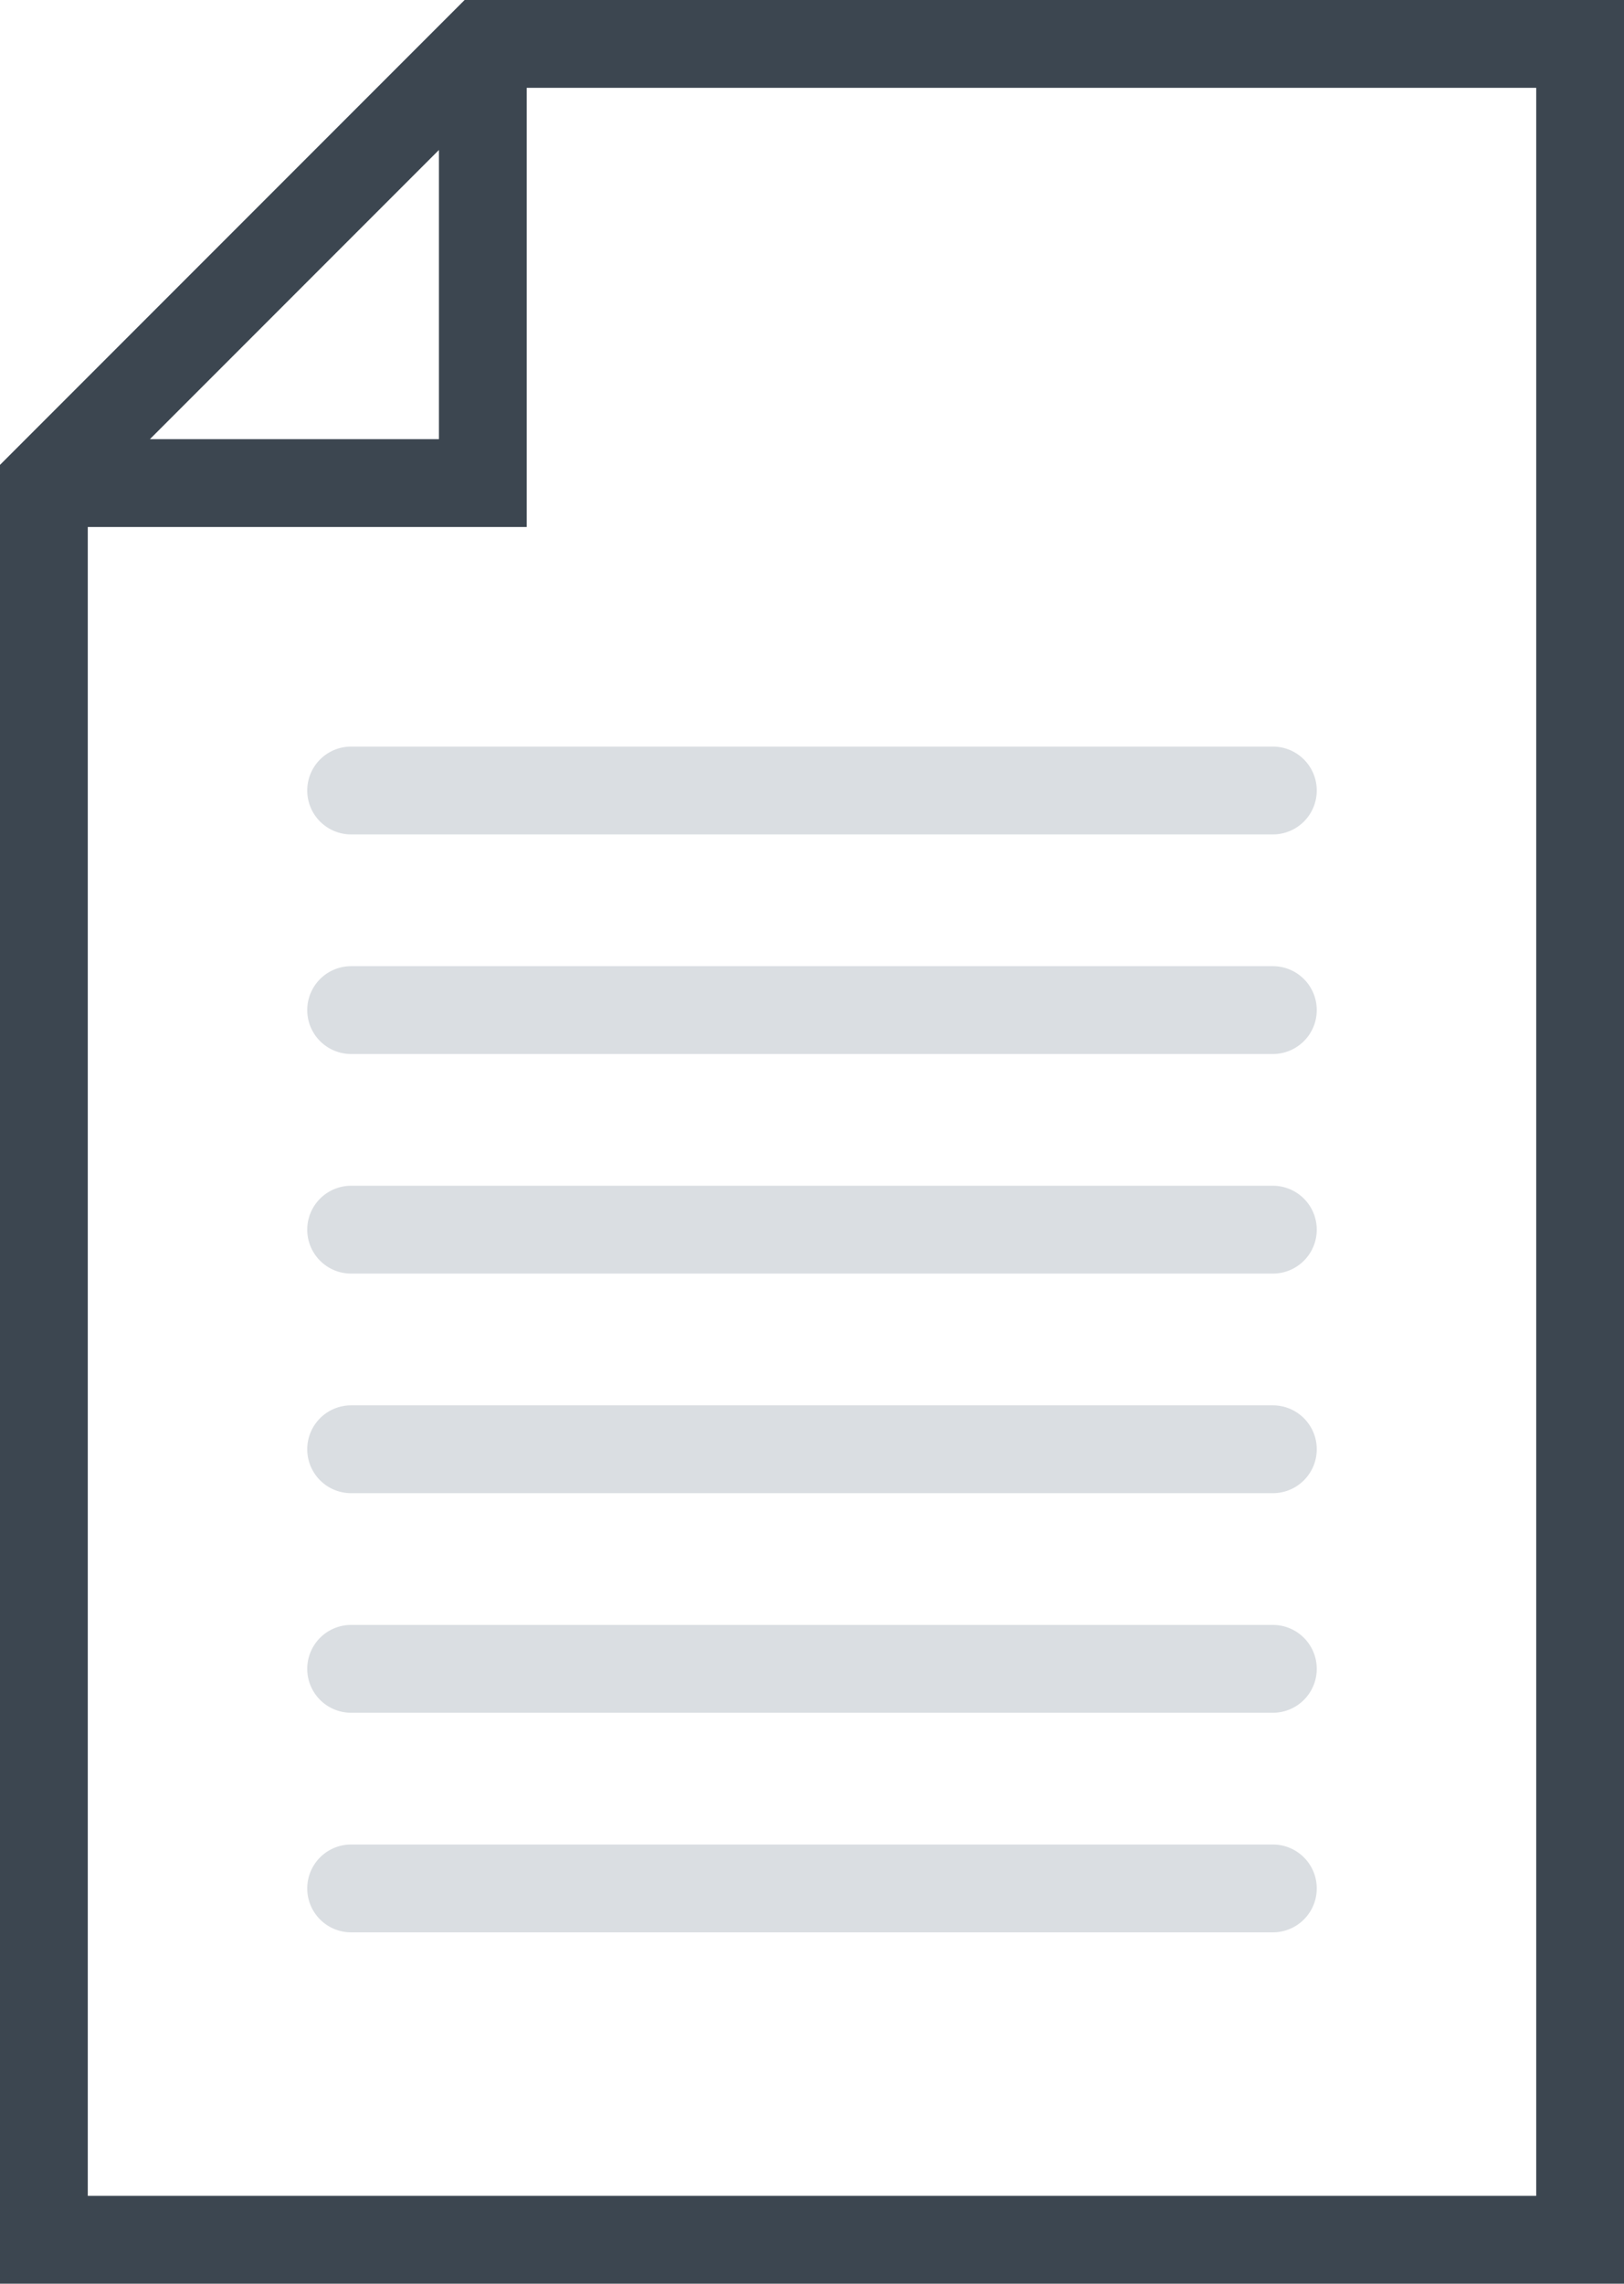 <svg xmlns="http://www.w3.org/2000/svg" width="37" height="52" viewBox="0 0 37 52"><g fill="none" fill-rule="evenodd"><path fill="#DADEE2" d="M29 39H8a1 1 0 0 1 0-2h21a1 1 0 0 1 0 2m0 5H8a1 1 0 0 1 0-2h21a1 1 0 0 1 0 2"/><path fill="#3C4650" d="M35 50H2V12h10V2h23v48zM10 3.414V10H3.415L10 3.415zM10.585 0L0 10.585V52h37V0H10.585z"/><path fill="#DADEE2" d="M29 29H8a1 1 0 0 1 0-2h21a1 1 0 0 1 0 2m0-5H8a1 1 0 0 1 0-2h21a1 1 0 0 1 0 2m0-5H8a1 1 0 0 1 0-2h21a1 1 0 0 1 0 2m0 15H8a1 1 0 0 1 0-2h21a1 1 0 0 1 0 2"/></g></svg>